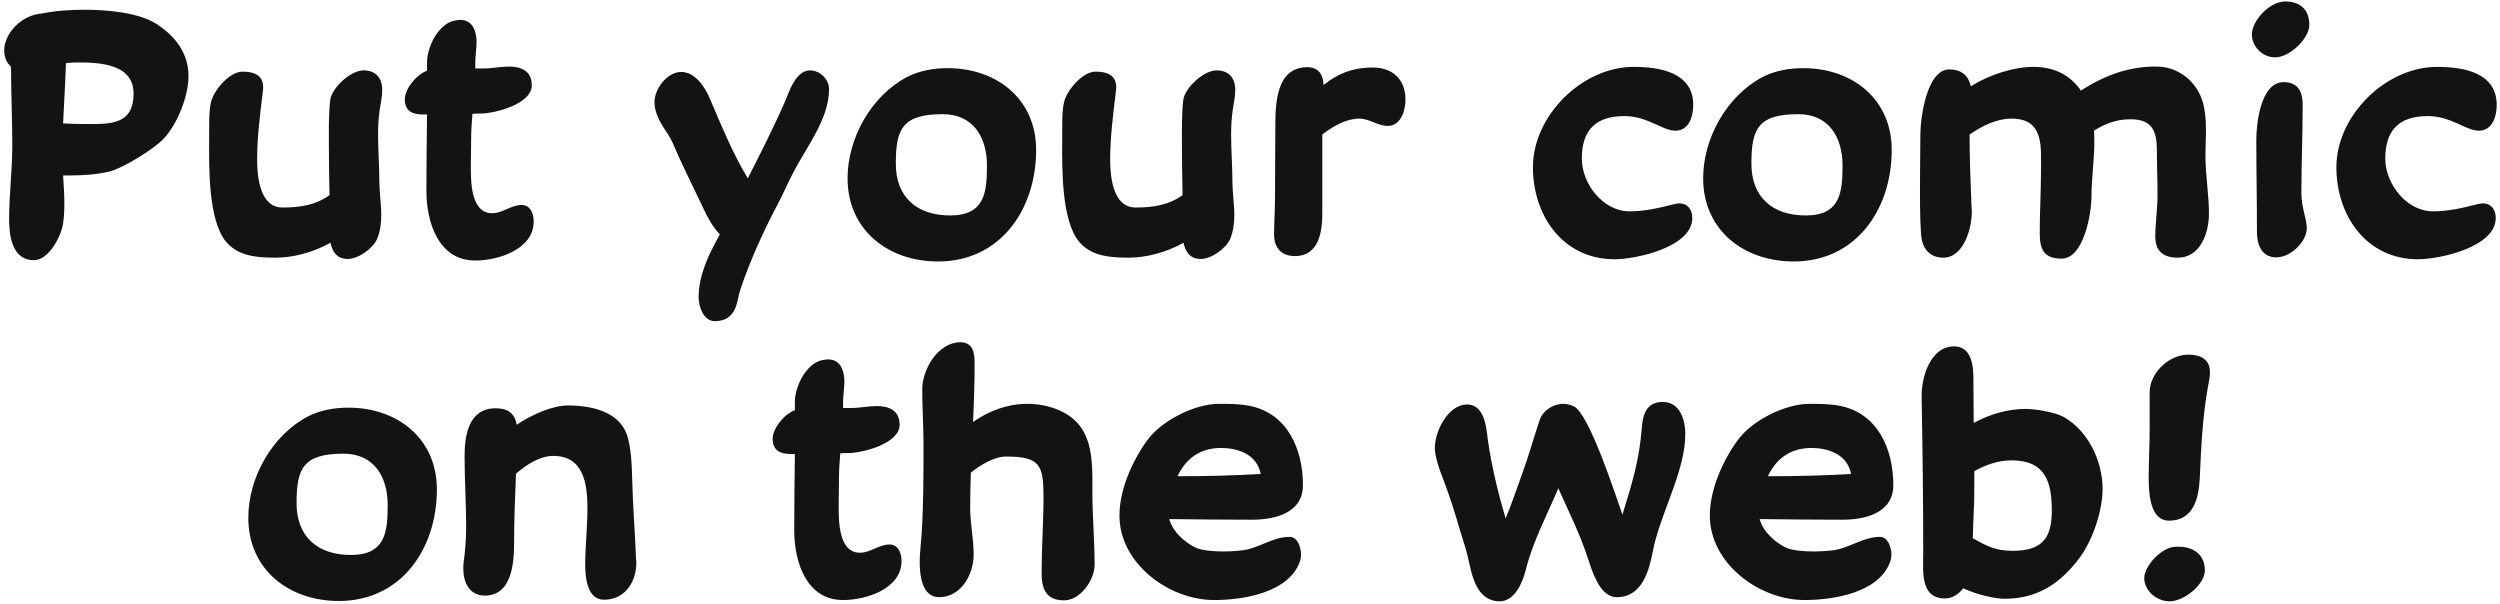 <?xml version="1.0" encoding="UTF-8" standalone="no"?>
<svg width="567px" height="137px" viewBox="0 0 567 137" version="1.1" xmlns="http://www.w3.org/2000/svg" xmlns:xlink="http://www.w3.org/1999/xlink" xmlns:sketch="http://www.bohemiancoding.com/sketch/ns">
    <!-- Generator: Sketch 3.5.2 (25235) - http://www.bohemiancoding.com/sketch -->
    <title>Put your comic on th</title>
    <desc>Created with Sketch.</desc>
    <defs></defs>
    <g id="Page-1" stroke="none" stroke-width="1" fill="none" fill-rule="evenodd" sketch:type="MSPage">
        <g id="Artboard-1-Copy" sketch:type="MSArtboardGroup" transform="translate(-46, -44)" fill="#131313">
            <path d="M76.292,65.216 C76.292,72.632 70.532,72.128 64.7,72.128 C63.26,72.128 61.82,72.056 60.308,71.984 C60.524,67.448 60.812,62.84 60.956,58.304 C61.82,58.232 62.756,58.16 63.692,58.16 C68.66,58.16 76.292,58.52 76.292,65.216 L76.292,65.216 Z M88.748,61.256 C88.748,56.072 85.796,52.256 81.62,49.52 C77.516,46.784 70.028,46.208 65.204,46.208 C61.964,46.208 58.652,46.424 55.412,47.072 C48.86,47.648 44.468,55.28 48.5,59.168 C48.5,64.856 48.788,71.264 48.788,76.952 C48.788,82.568 48.068,88.184 48.068,93.8 C48.068,97.544 48.788,103.016 53.684,103.016 C57.068,103.016 59.876,97.616 60.308,94.664 C60.524,93.224 60.596,91.784 60.596,90.272 C60.596,88.112 60.452,85.952 60.308,83.792 L61.964,83.792 C64.844,83.792 67.94,83.576 70.748,82.928 C73.916,82.136 80.828,77.888 83.132,75.44 C86.228,72.128 88.748,65.864 88.748,61.256 L88.748,61.256 Z M132.684,64.424 C132.684,61.688 131.244,59.96 128.436,59.96 C125.556,59.96 121.164,63.92 120.876,66.8 C120.516,70.112 120.588,73.496 120.588,76.808 C120.588,80.624 120.66,84.44 120.732,88.256 C117.78,90.416 114.324,91.064 110.076,91.064 C104.964,91.064 104.316,84.152 104.316,80.264 C104.316,75.44 104.892,70.688 105.468,65.936 C105.54,65.216 105.684,64.496 105.684,63.776 C105.684,60.896 103.38,60.248 101.004,60.248 C98.052,60.248 94.524,64.424 93.876,67.088 C93.444,68.888 93.444,70.832 93.444,72.704 C93.444,79.688 93.012,90.272 95.892,96.608 C98.34,101.936 103.38,102.44 108.564,102.44 C112.524,102.44 117.132,101.216 120.948,99.056 C121.38,101.072 122.388,102.728 124.836,102.728 C127.284,102.728 130.524,100.424 131.532,98.192 C132.252,96.464 132.468,94.592 132.468,92.72 C132.468,90.2 132.036,87.68 132.036,85.088 C132.036,81.632 131.748,78.176 131.748,74.648 C131.748,72.776 131.82,70.904 132.108,68.96 C132.324,67.448 132.684,65.936 132.684,64.424 L132.684,64.424 Z M167.044,94.232 C167.044,92.504 166.324,90.488 164.308,90.488 C161.932,90.488 159.988,92.36 157.612,92.36 C152.788,92.36 152.788,85.232 152.788,81.848 C152.788,79.688 152.86,77.528 152.86,75.296 C152.86,73.496 153.004,71.624 153.148,69.824 C153.724,69.752 154.3,69.752 154.948,69.752 C158.26,69.752 166.612,67.592 166.612,63.344 C166.612,60.176 164.308,59.096 161.5,59.096 C159.556,59.096 157.612,59.528 155.668,59.528 L153.796,59.528 L153.796,58.016 C153.796,56.504 154.084,55.064 154.084,53.552 C154.084,51.248 153.292,48.512 150.412,48.512 C149.908,48.512 149.332,48.656 148.828,48.728 C145.3,49.664 142.852,54.704 142.852,58.16 L142.852,60.032 C140.332,60.968 137.812,64.208 137.812,66.512 C137.812,69.176 139.54,69.968 141.916,69.968 L142.852,69.968 C142.78,75.728 142.708,81.56 142.708,87.32 C142.708,94.304 145.372,103.088 153.796,103.088 C158.98,103.088 167.044,100.568 167.044,94.232 L167.044,94.232 Z M234.036,64.208 C234.036,61.976 231.948,59.96 229.716,59.96 C228.924,59.96 228.276,60.248 227.7,60.68 C226.692,61.4 225.9,62.768 225.324,63.92 C224.892,64.856 224.532,65.864 224.1,66.872 C221.508,72.848 218.556,78.608 215.604,84.44 C212.148,78.752 209.556,72.344 206.964,66.296 C205.884,63.704 203.652,60.32 200.484,60.32 C197.316,60.32 194.436,64.136 194.436,67.16 C194.436,69.104 195.3,70.976 196.308,72.632 C197.1,73.856 198.036,75.152 198.612,76.52 C200.484,80.984 202.716,85.304 204.804,89.768 C205.812,91.856 206.748,94.016 208.188,95.888 C208.476,96.32 208.836,96.752 209.268,97.112 C208.476,98.552 207.756,99.992 207.036,101.432 C205.596,104.528 204.444,107.912 204.444,111.368 C204.444,113.456 205.524,116.84 208.116,116.84 C210.276,116.84 211.86,115.976 212.724,113.96 C213.3,112.664 213.444,111.152 213.876,109.784 C216.108,103.088 219.132,96.464 222.444,90.2 C223.668,87.896 224.676,85.52 225.9,83.144 C228.924,77.312 234.036,70.976 234.036,64.208 L234.036,64.208 Z M269.836,81.488 C269.836,87.536 269.404,92.864 261.484,92.864 C253.924,92.864 249.172,88.688 249.172,81.128 C249.172,73.28 250.612,69.896 259.828,69.896 C266.74,69.896 269.836,75.152 269.836,81.488 L269.836,81.488 Z M280.996,78.032 C280.996,66.44 272.068,59.456 260.908,59.456 C257.74,59.456 254.5,60.032 251.692,61.472 C243.556,65.792 238.228,75.368 238.228,84.44 C238.228,96.248 247.516,103.304 258.748,103.304 C273.004,103.304 280.996,91.352 280.996,78.032 L280.996,78.032 Z M326.156,64.424 C326.156,61.688 324.716,59.96 321.908,59.96 C319.028,59.96 314.636,63.92 314.348,66.8 C313.988,70.112 314.06,73.496 314.06,76.808 C314.06,80.624 314.132,84.44 314.204,88.256 C311.252,90.416 307.796,91.064 303.548,91.064 C298.436,91.064 297.788,84.152 297.788,80.264 C297.788,75.44 298.364,70.688 298.94,65.936 C299.012,65.216 299.156,64.496 299.156,63.776 C299.156,60.896 296.852,60.248 294.476,60.248 C291.524,60.248 287.996,64.424 287.348,67.088 C286.916,68.888 286.916,70.832 286.916,72.704 C286.916,79.688 286.484,90.272 289.364,96.608 C291.812,101.936 296.852,102.44 302.036,102.44 C305.996,102.44 310.604,101.216 314.42,99.056 C314.852,101.072 315.86,102.728 318.308,102.728 C320.756,102.728 323.996,100.424 325.004,98.192 C325.724,96.464 325.94,94.592 325.94,92.72 C325.94,90.2 325.508,87.68 325.508,85.088 C325.508,81.632 325.22,78.176 325.22,74.648 C325.22,72.776 325.292,70.904 325.58,68.96 C325.796,67.448 326.156,65.936 326.156,64.424 L326.156,64.424 Z M364.764,66.584 C364.764,62.048 361.884,59.312 357.348,59.312 C352.524,59.312 349.14,60.896 346.188,63.272 C346.116,61.04 345.108,59.24 342.516,59.24 C335.388,59.24 335.244,67.592 335.244,72.776 C335.244,78.176 335.172,83.576 335.172,88.904 C335.172,91.64 334.956,94.376 334.956,97.184 C334.956,100.208 336.612,102.08 339.708,102.08 C345.18,102.08 345.9,96.464 345.9,92.288 L345.9,74.504 C348.42,72.56 351.372,70.904 354.252,70.904 C356.628,70.904 358.5,72.56 360.732,72.56 C363.756,72.56 364.764,69.032 364.764,66.584 L364.764,66.584 Z M430.028,67.808 C430.028,60.392 422.396,59.168 416.492,59.168 C404.828,59.168 393.668,70.256 393.668,81.92 C393.668,92.864 400.436,102.8 412.172,102.8 C417.068,102.8 429.812,100.064 429.812,93.44 C429.812,91.568 428.804,90.128 426.86,90.128 C426.356,90.128 425.924,90.272 425.492,90.344 C422.18,91.208 419.012,91.928 415.556,91.928 C409.58,91.928 404.756,85.664 404.756,79.976 C404.756,73.496 407.924,70.328 414.404,70.328 C419.732,70.328 422.972,73.64 425.996,73.64 C429.092,73.64 430.028,70.328 430.028,67.808 L430.028,67.808 Z M463.884,81.488 C463.884,87.536 463.452,92.864 455.532,92.864 C447.972,92.864 443.22,88.688 443.22,81.128 C443.22,73.28 444.66,69.896 453.876,69.896 C460.788,69.896 463.884,75.152 463.884,81.488 L463.884,81.488 Z M475.044,78.032 C475.044,66.44 466.116,59.456 454.956,59.456 C451.788,59.456 448.548,60.032 445.74,61.472 C437.604,65.792 432.276,75.368 432.276,84.44 C432.276,96.248 441.564,103.304 452.796,103.304 C467.052,103.304 475.044,91.352 475.044,78.032 L475.044,78.032 Z M546.988,92.504 C546.988,88.112 546.196,83.72 546.196,79.256 C546.196,75.296 546.7,71.192 545.62,67.232 C544.252,62.408 539.86,58.952 534.82,59.096 L534.244,59.096 C528.628,59.24 523.588,61.04 518.836,63.992 C518.548,64.136 518.26,64.352 517.972,64.568 C515.74,61.328 512.284,59.168 507.244,59.168 C502.852,59.168 497.38,60.824 492.988,63.56 C492.484,61.328 491.044,59.744 488.092,59.744 C482.98,59.744 481.54,70.76 481.54,74.576 C481.54,78.896 481.18,95.528 481.9,98.552 C482.476,101 484.204,102.44 486.724,102.44 C491.548,102.44 493.348,95.312 493.204,91.568 L493.132,90.632 C492.916,85.304 492.7,79.904 492.7,74.504 C495.652,72.488 498.892,70.904 502.204,70.904 C509.548,70.904 508.9,77.096 508.9,82.496 C508.9,87.32 508.612,92.144 508.612,96.896 C508.612,100.568 509.548,102.656 513.58,102.656 C518.62,102.656 520.348,92.36 520.348,88.616 C520.348,84.44 520.996,80.336 520.996,76.16 C520.996,75.296 520.996,74.432 520.924,73.64 C523.3,72.128 525.892,71.048 529.204,71.048 C534.1,71.048 535.18,73.712 535.18,78.104 C535.18,81.488 535.324,84.872 535.324,88.256 C535.324,91.424 534.82,94.592 534.82,97.688 C534.82,101 536.692,102.44 539.932,102.44 C545.044,102.44 546.988,96.824 546.988,92.504 L546.988,92.504 Z M569.18,95.744 C569.18,93.584 567.956,91.136 567.956,87.896 C567.956,80.48 568.244,75.152 568.244,67.736 C568.244,65.072 567.38,62.624 563.924,62.624 C558.668,62.624 557.732,72.2 557.732,75.656 C557.732,83.36 557.876,88.976 557.876,96.68 C557.876,99.272 558.812,102.368 562.268,102.368 C565.652,102.368 569.18,98.696 569.18,95.744 L569.18,95.744 Z M569.756,49.664 C569.756,46.424 567.956,44.336 564.284,44.336 C560.684,44.336 556.724,48.728 556.724,51.824 C556.724,54.416 559.028,57.008 561.98,57.008 C565.364,57.008 569.756,52.688 569.756,49.664 L569.756,49.664 Z M612.252,67.808 C612.252,60.392 604.62,59.168 598.716,59.168 C587.052,59.168 575.892,70.256 575.892,81.92 C575.892,92.864 582.66,102.8 594.396,102.8 C599.292,102.8 612.036,100.064 612.036,93.44 C612.036,91.568 611.028,90.128 609.084,90.128 C608.58,90.128 608.148,90.272 607.716,90.344 C604.404,91.208 601.236,91.928 597.78,91.928 C591.804,91.928 586.98,85.664 586.98,79.976 C586.98,73.496 590.148,70.328 596.628,70.328 C601.956,70.328 605.196,73.64 608.22,73.64 C611.316,73.64 612.252,70.328 612.252,67.808 L612.252,67.808 Z M133.924,158.488 C133.924,164.536 133.492,169.864 125.572,169.864 C118.012,169.864 113.26,165.688 113.26,158.128 C113.26,150.28 114.7,146.896 123.916,146.896 C130.828,146.896 133.924,152.152 133.924,158.488 L133.924,158.488 Z M145.084,155.032 C145.084,143.44 136.156,136.456 124.996,136.456 C121.828,136.456 118.588,137.032 115.78,138.472 C107.644,142.792 102.316,152.368 102.316,161.44 C102.316,173.248 111.604,180.304 122.836,180.304 C137.092,180.304 145.084,168.352 145.084,155.032 L145.084,155.032 Z M190.244,170.656 C190.028,164.68 189.524,158.704 189.38,152.728 C189.308,149.632 189.164,145.456 188.156,142.504 C186.212,137.176 179.804,135.952 174.764,135.952 C171.524,135.952 166.772,137.896 163.172,140.344 C162.812,137.824 161.228,136.6 158.42,136.6 C152.3,136.6 151.364,142.72 151.364,147.472 C151.364,152.872 151.724,158.2 151.724,163.528 C151.724,166.264 151.508,168.928 151.148,171.592 C151.076,172.096 151.076,172.528 151.076,172.96 C151.076,176.056 152.444,179.08 155.972,179.08 C162.02,179.08 162.596,171.808 162.596,167.272 C162.596,162.016 162.812,156.688 163.028,151.432 C165.692,149.128 168.644,147.4 171.452,147.4 C178.436,147.4 179.228,153.808 179.228,159.352 C179.228,163.6 178.724,167.848 178.724,172.096 C178.724,174.904 179.156,180.016 182.972,180.016 C187.94,180.016 190.46,175.696 190.316,171.232 L190.244,170.656 Z M250.468,171.232 C250.468,169.504 249.748,167.488 247.732,167.488 C245.356,167.488 243.412,169.36 241.036,169.36 C236.212,169.36 236.212,162.232 236.212,158.848 C236.212,156.688 236.284,154.528 236.284,152.296 C236.284,150.496 236.428,148.624 236.572,146.824 C237.148,146.752 237.724,146.752 238.372,146.752 C241.684,146.752 250.036,144.592 250.036,140.344 C250.036,137.176 247.732,136.096 244.924,136.096 C242.98,136.096 241.036,136.528 239.092,136.528 L237.22,136.528 L237.22,135.016 C237.22,133.504 237.508,132.064 237.508,130.552 C237.508,128.248 236.716,125.512 233.836,125.512 C233.332,125.512 232.756,125.656 232.252,125.728 C228.724,126.664 226.276,131.704 226.276,135.16 L226.276,137.032 C223.756,137.968 221.236,141.208 221.236,143.512 C221.236,146.176 222.964,146.968 225.34,146.968 L226.276,146.968 C226.204,152.728 226.132,158.56 226.132,164.32 C226.132,171.304 228.796,180.088 237.22,180.088 C242.404,180.088 250.468,177.568 250.468,171.232 L250.468,171.232 Z M294.26,172.096 C294.26,166.696 293.756,161.296 293.756,155.896 C293.756,148.048 294.188,140.056 285.476,136.744 C283.388,135.952 281.156,135.592 278.924,135.592 C274.532,135.592 270.284,137.176 266.684,139.696 C266.9,135.232 267.044,130.696 267.044,126.232 C267.044,123.928 266.612,121.624 263.804,121.624 C258.764,121.624 255.164,127.744 255.164,132.28 C255.164,136.456 255.452,140.632 255.452,144.808 C255.452,151.576 255.452,158.416 255.02,165.184 C254.876,167.272 254.588,169.432 254.588,171.52 C254.588,174.4 255.092,179.44 258.98,179.44 C264.02,179.44 266.828,174.256 266.828,169.72 C266.828,166.264 266.036,162.736 266.036,159.136 C266.036,156.544 266.108,153.88 266.18,151.216 C268.556,149.272 271.652,147.544 274.172,147.544 C281.876,147.544 282.668,149.488 282.668,156.688 C282.668,162.448 282.236,168.136 282.236,173.896 C282.236,177.496 283.172,180.16 287.348,180.16 C291.02,180.16 294.26,175.552 294.26,172.096 L294.26,172.096 Z M331.932,151.504 C325.596,151.864 319.332,152.008 313.068,152.008 C315.228,147.4 318.828,145.6 322.932,145.6 C326.172,145.6 330.996,146.68 331.932,151.504 L331.932,151.504 Z M341.508,154.024 C341.508,145.96 338.052,137.68 329.268,136.024 C327.036,135.592 324.732,135.592 322.428,135.592 C316.884,135.592 309.252,139.48 306.084,144.016 C302.7,148.696 299.892,155.176 299.892,160.936 C299.892,171.808 311.124,180.088 321.348,180.088 C327.972,180.088 338.412,178.432 340.86,171.232 C341.004,170.8 341.076,170.296 341.076,169.792 C341.076,168.28 340.356,165.76 338.484,165.76 C334.452,165.76 331.428,168.496 327.396,168.856 C326.1,169 324.804,169.072 323.508,169.072 C321.708,169.072 318.756,168.928 317.172,168.208 C314.652,166.984 311.916,164.536 311.196,161.728 C317.46,161.8 323.652,161.872 329.916,161.872 C335.028,161.872 341.508,160.432 341.508,154.024 L341.508,154.024 Z M428.228,142.432 C428.228,139.192 427.004,135.16 423.116,135.16 C419.444,135.16 418.58,137.968 418.364,140.992 C417.788,148.48 416.132,153.664 413.972,160.72 C412.46,156.472 406.412,137.752 402.956,136.168 C402.164,135.808 401.372,135.592 400.508,135.592 C398.348,135.592 395.972,137.032 395.252,139.12 C393.884,143.08 392.804,147.112 391.364,151.072 C390.068,154.6 388.916,158.128 387.476,161.584 C385.748,155.752 384.308,149.776 383.444,143.8 C383.228,142 383.012,139.768 382.22,138.184 C381.572,136.744 380.42,135.736 378.764,135.736 C374.372,135.736 371.42,141.856 371.42,145.6 C371.42,147.04 371.996,148.912 372.428,150.28 C373.004,151.864 373.58,153.448 374.156,154.96 C375.812,159.496 377.036,164.104 378.476,168.64 C379.124,170.872 379.412,173.176 380.204,175.336 C381.14,178.072 382.94,180.376 386.108,180.376 C389.636,180.376 391.364,175.984 392.084,173.104 C393.668,166.768 396.908,160.72 399.428,154.744 C401.804,160.072 404.468,165.4 406.268,171.016 C406.772,172.6 407.276,174.112 408.068,175.624 C408.932,177.424 410.444,179.44 412.676,179.44 C418.436,179.44 420.02,173.464 420.884,168.928 C422.468,160.648 428.228,150.928 428.228,142.432 L428.228,142.432 Z M465.828,151.504 C459.492,151.864 453.228,152.008 446.964,152.008 C449.124,147.4 452.724,145.6 456.828,145.6 C460.068,145.6 464.892,146.68 465.828,151.504 L465.828,151.504 Z M475.404,154.024 C475.404,145.96 471.948,137.68 463.164,136.024 C460.932,135.592 458.628,135.592 456.324,135.592 C450.78,135.592 443.148,139.48 439.98,144.016 C436.596,148.696 433.788,155.176 433.788,160.936 C433.788,171.808 445.02,180.088 455.244,180.088 C461.868,180.088 472.308,178.432 474.756,171.232 C474.9,170.8 474.972,170.296 474.972,169.792 C474.972,168.28 474.252,165.76 472.38,165.76 C468.348,165.76 465.324,168.496 461.292,168.856 C459.996,169 458.7,169.072 457.404,169.072 C455.604,169.072 452.652,168.928 451.068,168.208 C448.548,166.984 445.812,164.536 445.092,161.728 C451.356,161.8 457.548,161.872 463.812,161.872 C468.924,161.872 475.404,160.432 475.404,154.024 L475.404,154.024 Z M511.348,159.856 C511.348,166.192 509.044,168.928 502.42,168.928 C498.532,168.928 496.3,167.704 493.42,166.048 C493.492,164.104 493.564,162.16 493.636,160.216 C493.78,157.624 493.78,155.032 493.78,152.368 L493.78,150.856 C496.372,149.416 499.18,148.408 502.204,148.408 C509.908,148.408 511.348,153.304 511.348,159.856 L511.348,159.856 Z M522.868,154.888 C522.868,148.624 519.628,141.712 514.012,138.544 C511.996,137.464 507.676,136.744 505.372,136.744 C501.34,136.744 497.236,137.968 493.636,139.912 C493.636,136.528 493.564,133.144 493.564,129.76 C493.564,126.736 493.06,122.56 489.172,122.56 C483.844,122.56 481.756,129.544 481.828,133.864 L481.828,134.368 C482.044,146.104 482.188,157.84 482.188,169.504 C482.188,173.32 481.396,179.728 487.084,179.728 C488.812,179.728 490.18,178.792 491.26,177.424 C494.5,178.936 498.604,179.8 500.62,179.8 C508.18,179.8 513.364,176.272 517.756,170.368 C520.636,166.408 522.868,159.856 522.868,154.888 L522.868,154.888 Z M546.068,173.32 C546.068,169.936 543.62,167.992 540.092,167.992 C539.66,167.992 539.228,167.992 538.868,168.064 C535.916,168.496 532.316,172.456 532.316,175.12 C532.316,177.928 535.052,180.376 538.076,180.376 C541.388,180.376 546.068,176.56 546.068,173.32 L546.068,173.32 Z M547.22,128.392 C547.22,125.44 544.988,124.432 542.324,124.432 C537.932,124.432 533.54,128.536 533.54,133 L533.54,141.28 C533.54,144.952 533.324,148.624 533.324,152.296 C533.324,155.392 533.468,162.088 537.932,162.088 C543.62,162.088 544.7,156.76 544.916,152.368 C545.204,145.456 545.564,138.328 546.788,131.56 C547.004,130.48 547.22,129.472 547.22,128.392 L547.22,128.392 Z" id="Put-your-comic-on-th" sketch:type="MSShapeGroup"></path>
        </g>
    </g>
</svg>